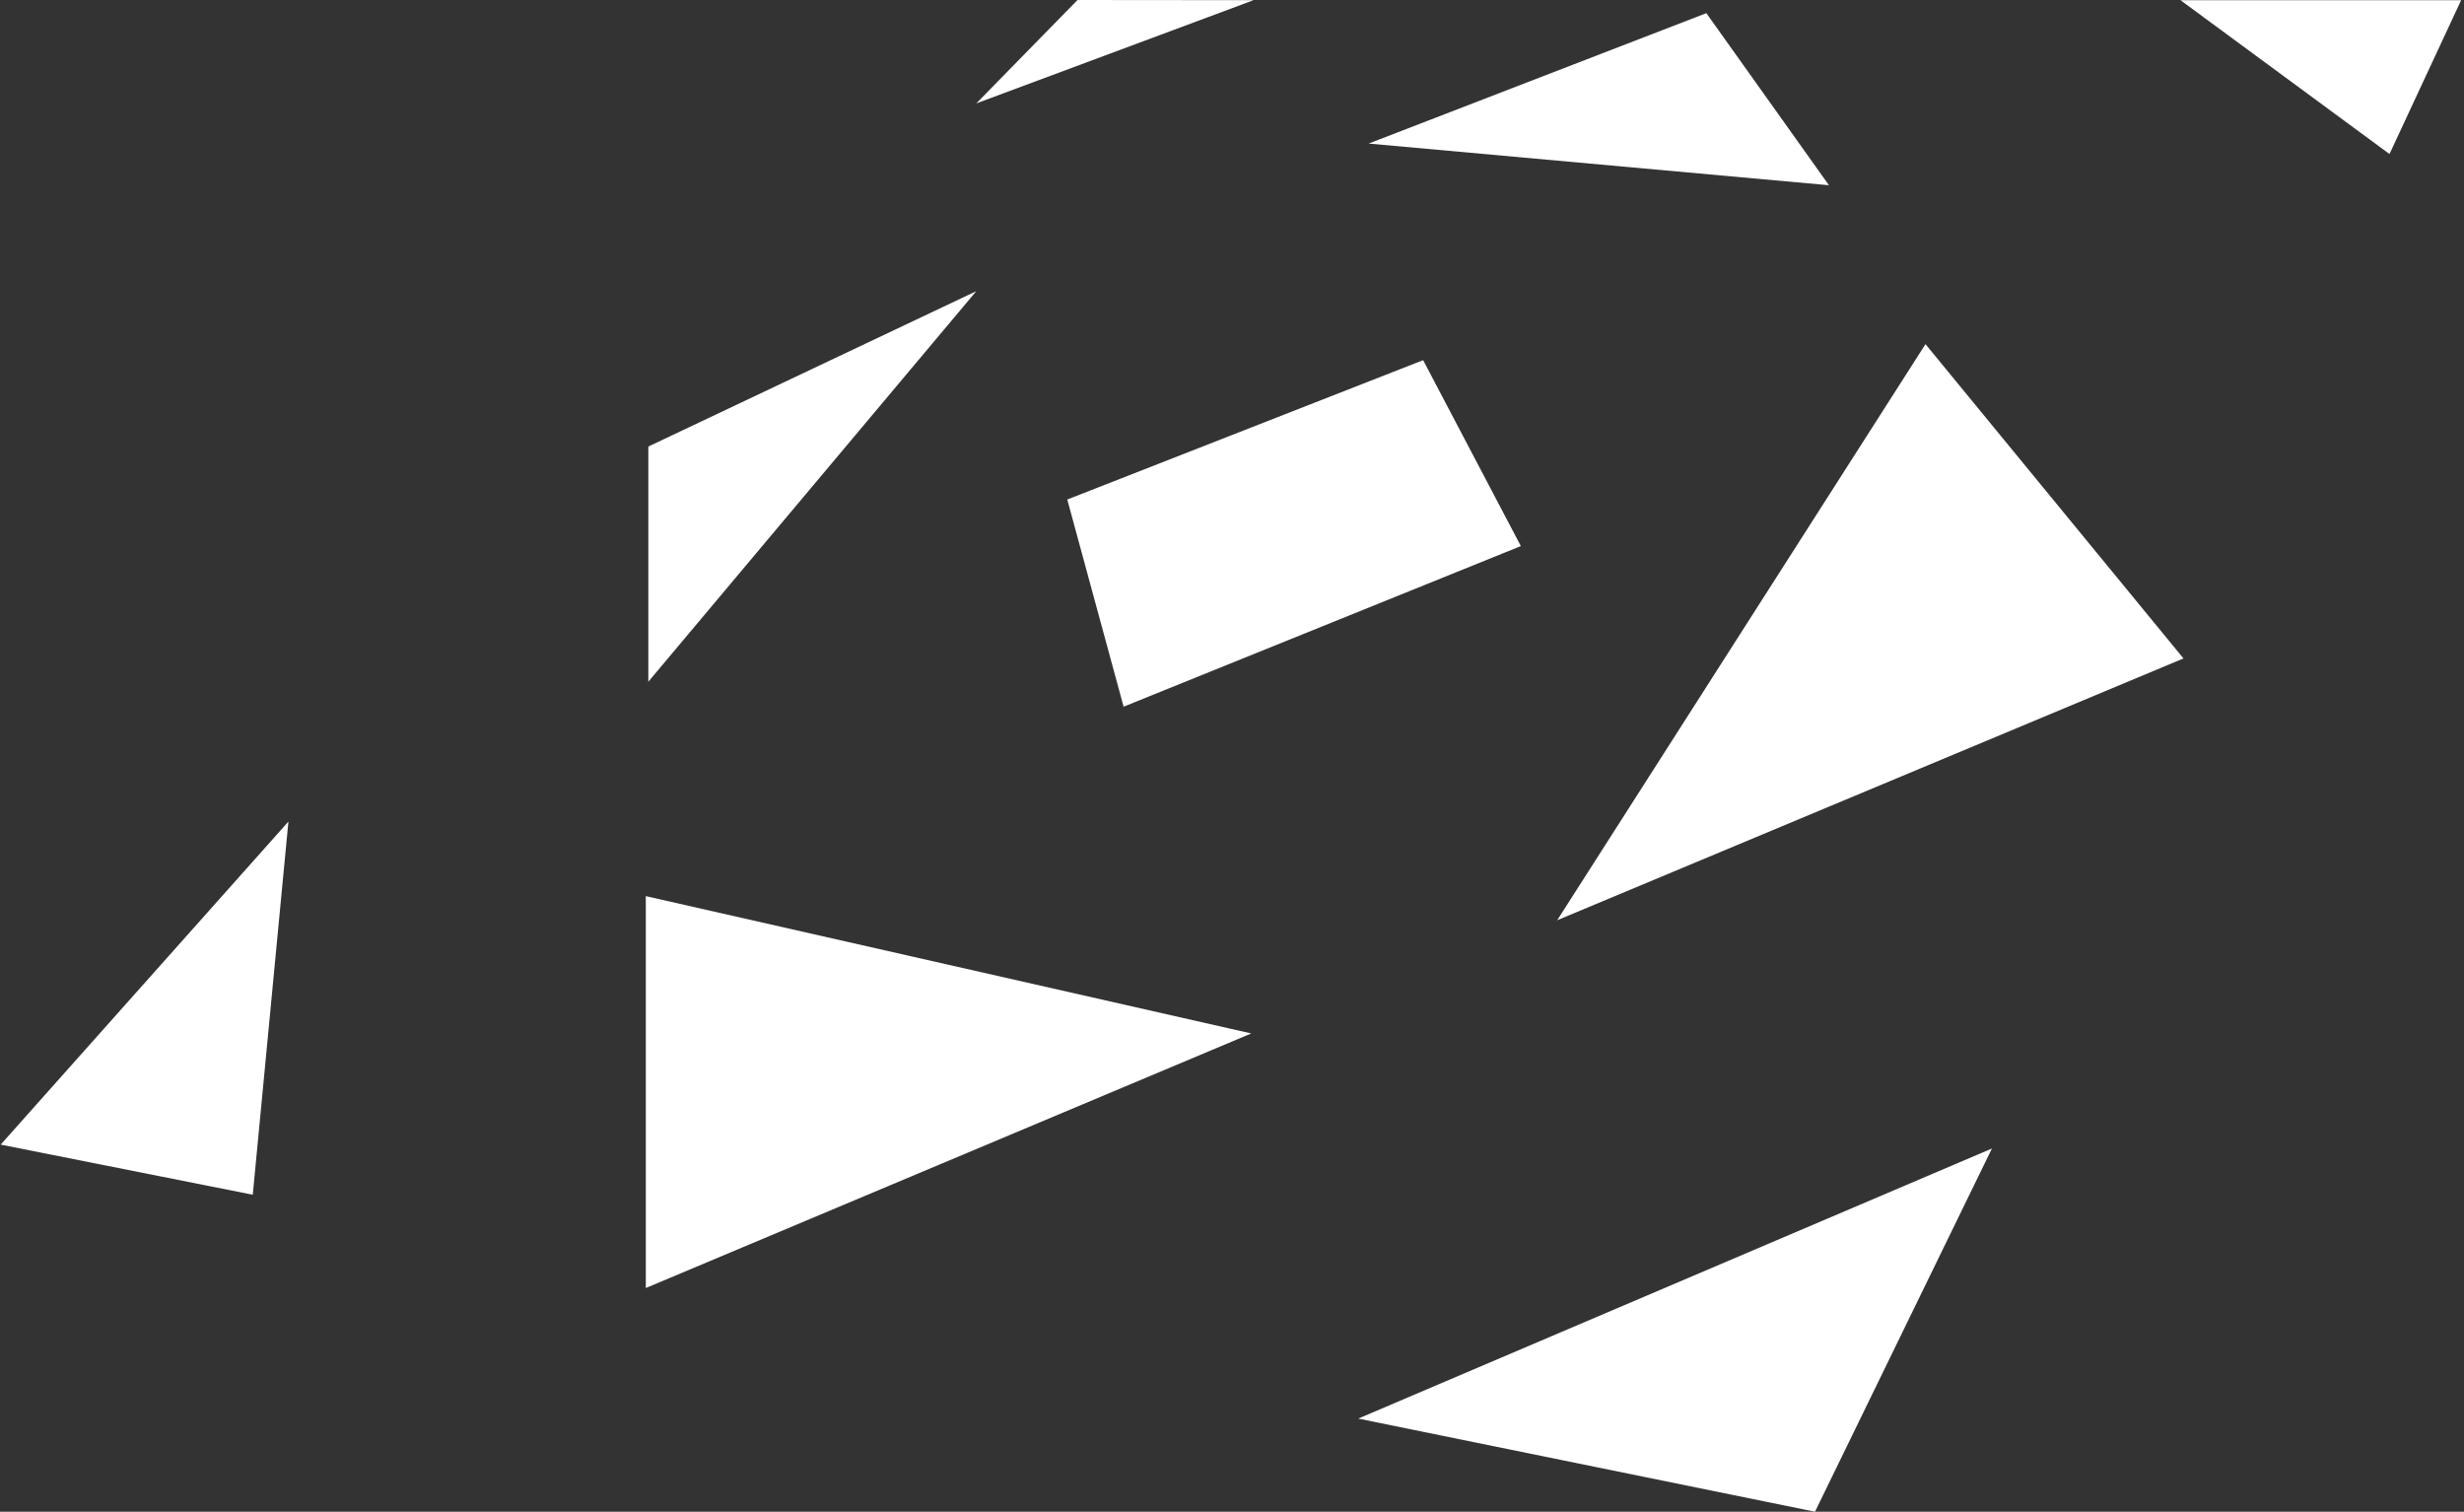 <svg width="445" height="273" viewBox="0 0 445 273" fill="none" xmlns="http://www.w3.org/2000/svg">
<rect x="0" y="0" width="445" height="273" fill="#333333" stroke="none"/>
<g clip-path="url(#clip0)">
<path d="M359.742 207.408L327.789 273L245.295 256.183L359.742 207.408Z" fill="white"/>
<path d="M52.09 148.366L45.651 215.756L0.122 206.707L52.09 148.366Z" fill="white"/>
<path d="M225.977 186.631L116.633 232.603V161.832L225.977 186.631Z" fill="white"/>
<path d="M176.317 52.583L117.089 123.11L117.089 80.642L176.317 52.583Z" fill="white"/>
<path d="M394.337 118.906L281.227 166.189L347.744 62.149L394.337 118.906Z" fill="white"/>
<path d="M192.749 90.208L257.019 65.043L274.666 98.616L202.924 127.619L192.749 90.208Z" fill="white"/>
<path d="M308.168 2.376L330.31 33.451L247.178 25.926L308.168 2.376Z" fill="white"/>
<path d="M444.484 0.03L431.545 27.815L393.791 0.03H444.484Z" fill="white"/>
<path d="M226.402 0.03L176.317 18.675L194.602 0L226.402 0.03Z" fill="white"/>
</g>
<defs>
<clipPath id="clip0">
<rect width="445" height="273" fill="white"/>
</clipPath>
</defs>
</svg>
